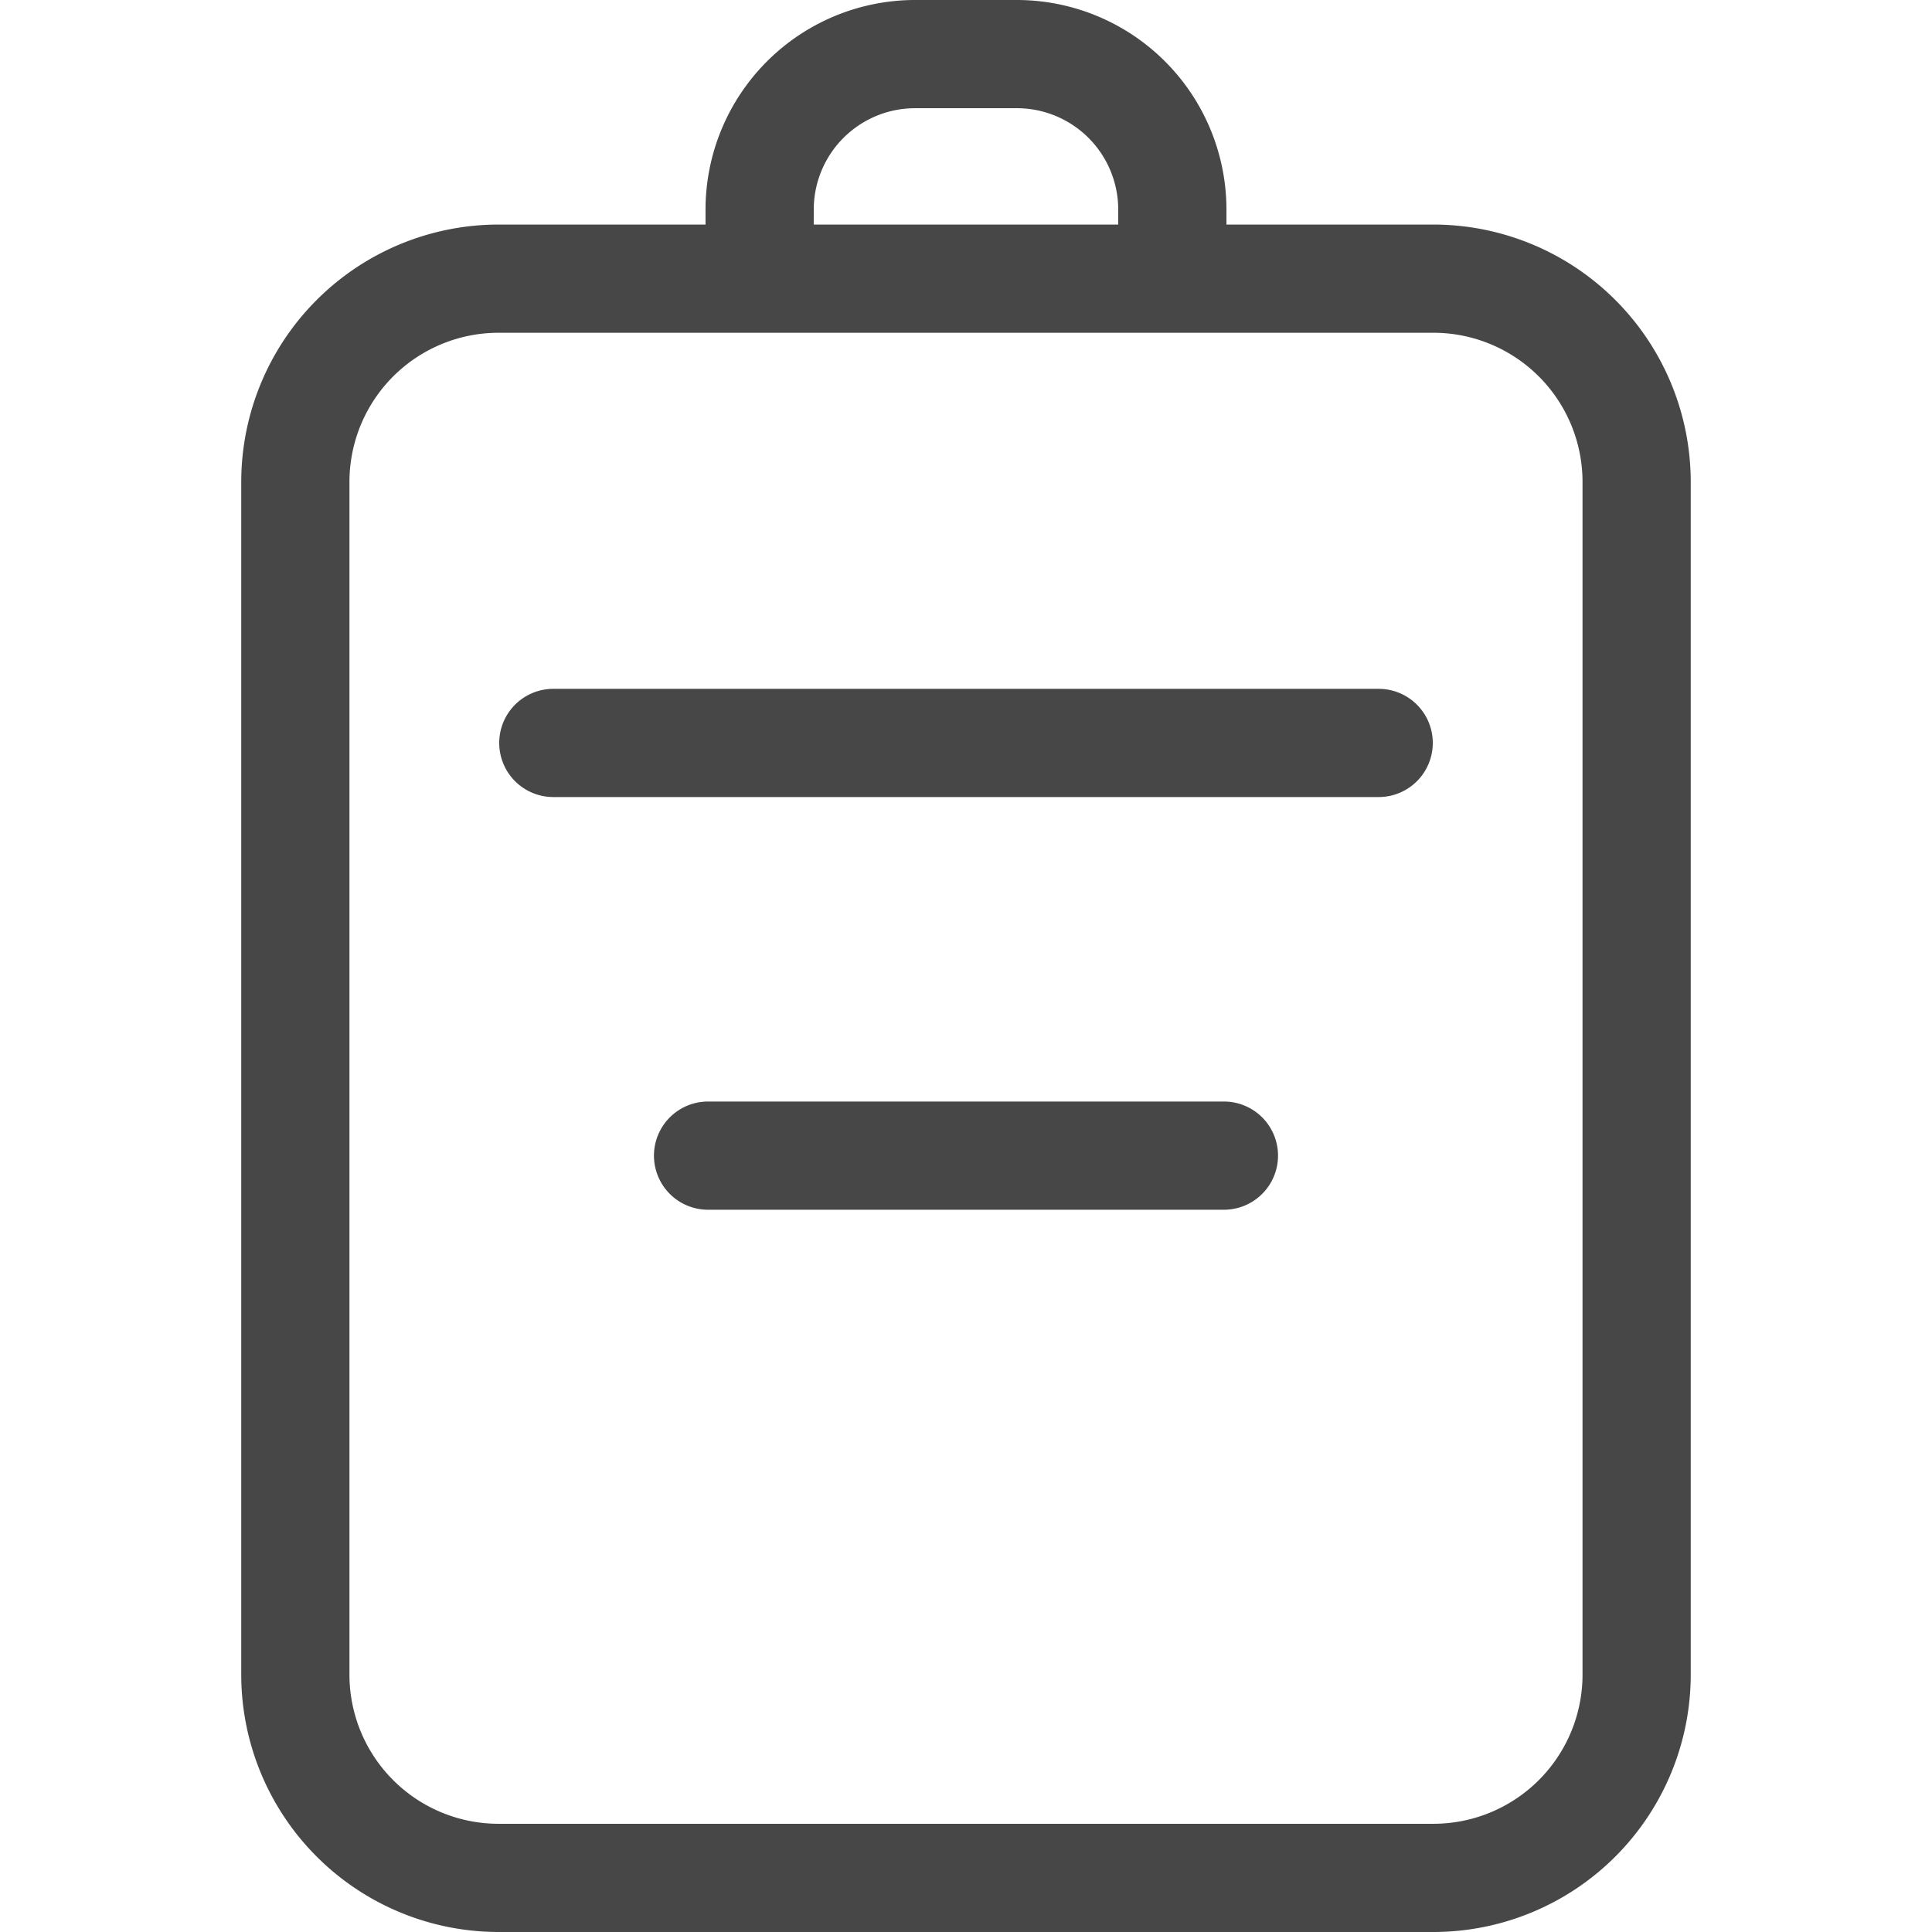 <?xml version="1.0" standalone="no"?><!DOCTYPE svg PUBLIC "-//W3C//DTD SVG 1.1//EN" "http://www.w3.org/Graphics/SVG/1.1/DTD/svg11.dtd"><svg t="1610695293758" class="icon" viewBox="0 0 1024 1024" version="1.1" xmlns="http://www.w3.org/2000/svg" p-id="3726" xmlns:xlink="http://www.w3.org/1999/xlink" width="200" height="200"><defs><style type="text/css"></style></defs><path d="M759.783 119.019h-109.738v-8.003A111.146 111.146 0 0 0 539.029 0h-54.068a111.146 111.146 0 0 0-111.016 111.016v8.003H264.207A136.486 136.486 0 0 0 127.865 255.361V887.658a136.486 136.486 0 0 0 136.342 136.342h495.576A136.486 136.486 0 0 0 896.125 887.658V255.361a136.486 136.486 0 0 0-136.342-136.342z m-328.473-8.003A53.729 53.729 0 0 1 484.961 57.352h54.055a53.729 53.729 0 0 1 53.664 53.664v8.003H431.298zM838.773 887.658a79.068 79.068 0 0 1-78.99 78.99H264.207A79.068 79.068 0 0 1 185.217 887.658V255.361a79.068 79.068 0 0 1 78.99-78.99h495.576a79.068 79.068 0 0 1 78.99 78.99z" fill="#474747" p-id="3727"></path><path d="M730.729 365.1H293.274a28.676 28.676 0 0 0 0 57.352h437.455a28.676 28.676 0 0 0 0-57.352zM648.702 583.834H375.288a28.676 28.676 0 0 0 0 57.352h273.414a28.676 28.676 0 0 0 0-57.352z" fill="#474747" p-id="3728"></path></svg>